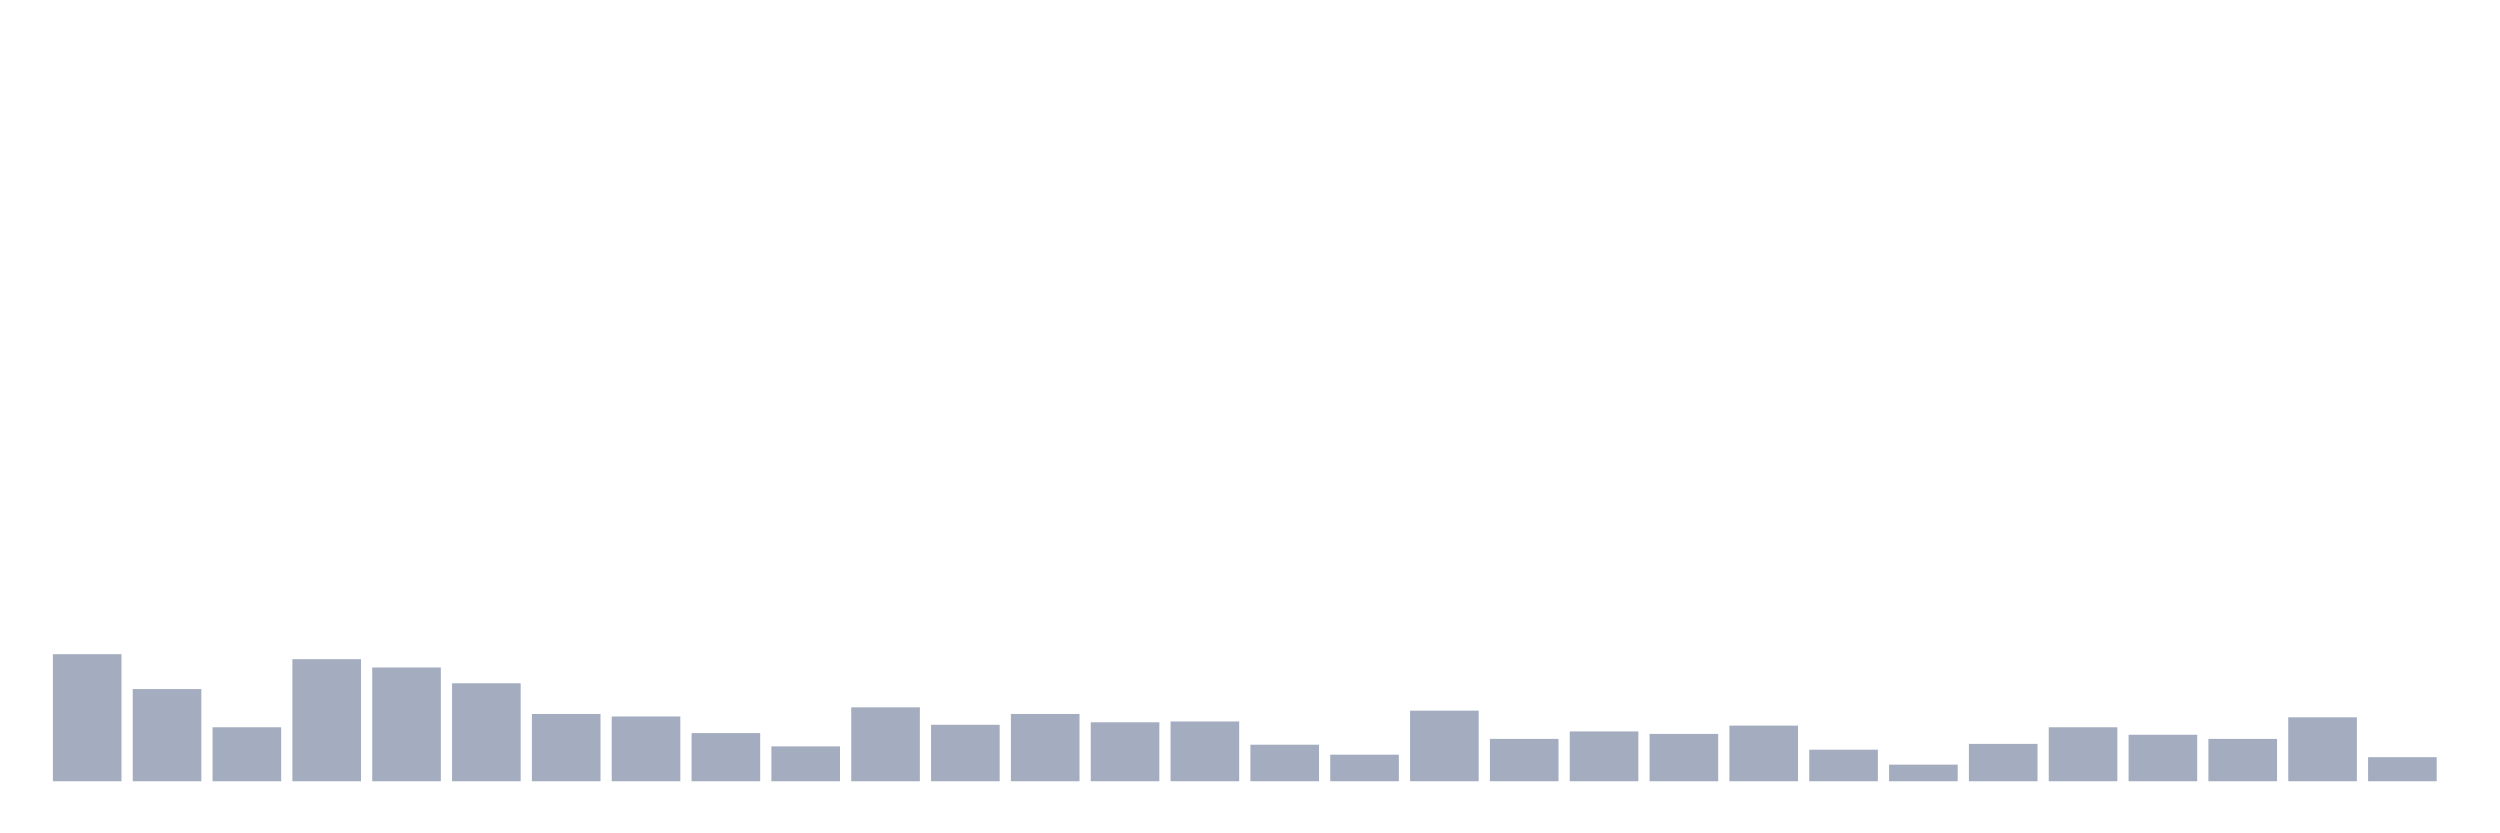 <svg xmlns="http://www.w3.org/2000/svg" viewBox="0 0 480 160"><g transform="translate(10,10)"><rect class="bar" x="0.153" width="13.175" y="115.604" height="24.396" fill="rgb(164,173,192)"></rect><rect class="bar" x="15.482" width="13.175" y="122.301" height="17.699" fill="rgb(164,173,192)"></rect><rect class="bar" x="30.81" width="13.175" y="129.636" height="10.364" fill="rgb(164,173,192)"></rect><rect class="bar" x="46.138" width="13.175" y="116.56" height="23.44" fill="rgb(164,173,192)"></rect><rect class="bar" x="61.466" width="13.175" y="118.155" height="21.845" fill="rgb(164,173,192)"></rect><rect class="bar" x="76.794" width="13.175" y="121.185" height="18.815" fill="rgb(164,173,192)"></rect><rect class="bar" x="92.123" width="13.175" y="127.084" height="12.916" fill="rgb(164,173,192)"></rect><rect class="bar" x="107.451" width="13.175" y="127.563" height="12.437" fill="rgb(164,173,192)"></rect><rect class="bar" x="122.779" width="13.175" y="130.752" height="9.248" fill="rgb(164,173,192)"></rect><rect class="bar" x="138.107" width="13.175" y="133.303" height="6.697" fill="rgb(164,173,192)"></rect><rect class="bar" x="153.436" width="13.175" y="125.809" height="14.191" fill="rgb(164,173,192)"></rect><rect class="bar" x="168.764" width="13.175" y="129.157" height="10.843" fill="rgb(164,173,192)"></rect><rect class="bar" x="184.092" width="13.175" y="127.084" height="12.916" fill="rgb(164,173,192)"></rect><rect class="bar" x="199.42" width="13.175" y="128.679" height="11.321" fill="rgb(164,173,192)"></rect><rect class="bar" x="214.748" width="13.175" y="128.519" height="11.481" fill="rgb(164,173,192)"></rect><rect class="bar" x="230.077" width="13.175" y="132.984" height="7.016" fill="rgb(164,173,192)"></rect><rect class="bar" x="245.405" width="13.175" y="134.897" height="5.103" fill="rgb(164,173,192)"></rect><rect class="bar" x="260.733" width="13.175" y="126.446" height="13.554" fill="rgb(164,173,192)"></rect><rect class="bar" x="276.061" width="13.175" y="131.868" height="8.132" fill="rgb(164,173,192)"></rect><rect class="bar" x="291.39" width="13.175" y="130.433" height="9.567" fill="rgb(164,173,192)"></rect><rect class="bar" x="306.718" width="13.175" y="130.911" height="9.089" fill="rgb(164,173,192)"></rect><rect class="bar" x="322.046" width="13.175" y="129.317" height="10.683" fill="rgb(164,173,192)"></rect><rect class="bar" x="337.374" width="13.175" y="133.941" height="6.059" fill="rgb(164,173,192)"></rect><rect class="bar" x="352.702" width="13.175" y="136.811" height="3.189" fill="rgb(164,173,192)"></rect><rect class="bar" x="368.031" width="13.175" y="132.825" height="7.175" fill="rgb(164,173,192)"></rect><rect class="bar" x="383.359" width="13.175" y="129.636" height="10.364" fill="rgb(164,173,192)"></rect><rect class="bar" x="398.687" width="13.175" y="131.071" height="8.929" fill="rgb(164,173,192)"></rect><rect class="bar" x="414.015" width="13.175" y="131.868" height="8.132" fill="rgb(164,173,192)"></rect><rect class="bar" x="429.344" width="13.175" y="127.722" height="12.278" fill="rgb(164,173,192)"></rect><rect class="bar" x="444.672" width="13.175" y="135.376" height="4.624" fill="rgb(164,173,192)"></rect></g></svg>